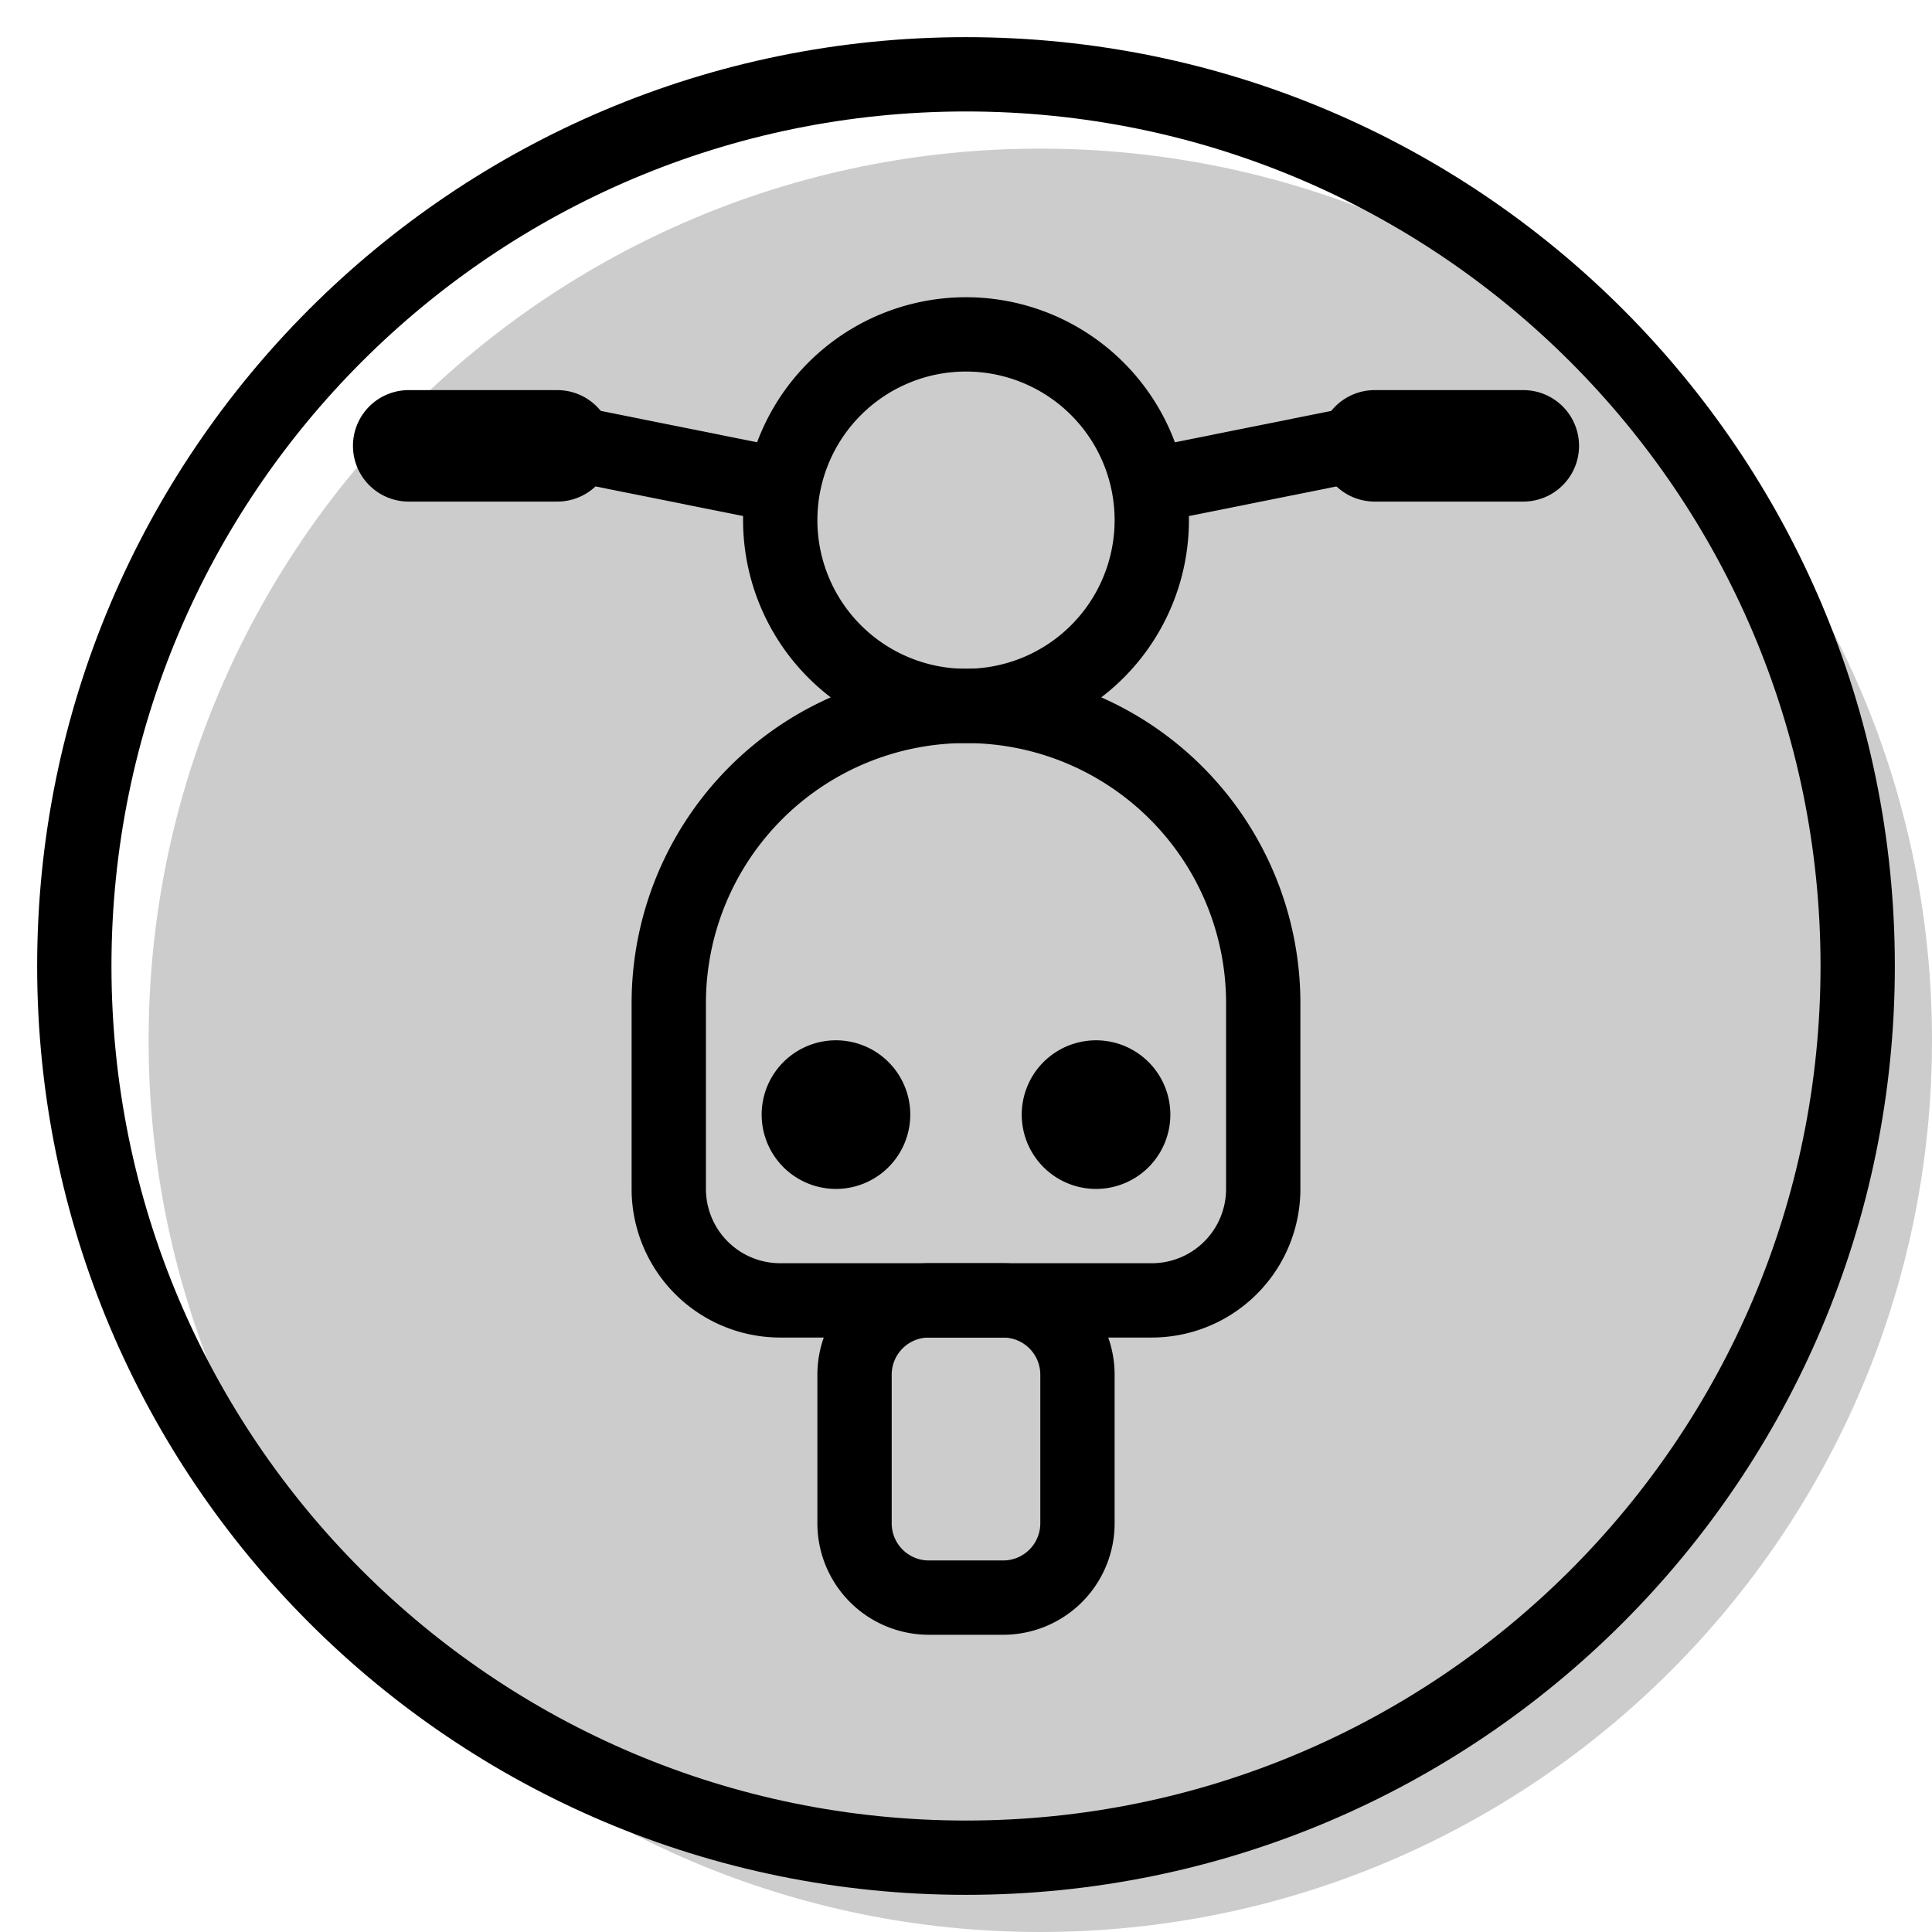 <svg xmlns="http://www.w3.org/2000/svg" xmlns:xlink="http://www.w3.org/1999/xlink" width="26" height="26" viewBox="0 0 26 26"><g fill="currentColor"><path d="M26 14c0 6.627-5.373 12-12 12S2 20.627 2 14S7.373 2 14 2s12 5.373 12 12" opacity=".2"/><path d="M15.75 15a1 1 0 1 1-2 0a1 1 0 0 1 2 0m-3.5 0a1 1 0 1 1-2 0a1 1 0 0 1 2 0"/><path fill-rule="evenodd" d="M13 10a3 3 0 1 0 0-6a3 3 0 0 0 0 6m0-5a2 2 0 1 1 0 4a2 2 0 0 1 0-4m.5 12h-1a1.5 1.5 0 0 0-1.5 1.5v2a1.5 1.5 0 0 0 1.5 1.5h1a1.5 1.5 0 0 0 1.5-1.5v-2a1.5 1.5 0 0 0-1.5-1.5M12 18.5a.5.5 0 0 1 .5-.5h1a.5.5 0 0 1 .5.5v2a.5.5 0 0 1-.5.5h-1a.5.5 0 0 1-.5-.5z" clip-rule="evenodd"/><path d="M18.5 6.75a.75.75 0 0 1 0-1.5h2a.75.75 0 0 1 0 1.5zm-13 0a.75.75 0 0 1 0-1.5h2a.75.75 0 0 1 0 1.5z"/><path d="m7.106 6.364l.302-.97l3.698.742l-.302.97zm7.788-.228l.302.97l3.698-.742l-.302-.97z"/><path fill-rule="evenodd" d="M17.5 13.5a4.5 4.5 0 1 0-9 0V16a2 2 0 0 0 2 2h5a2 2 0 0 0 2-2zm-8 0a3.5 3.5 0 1 1 7 0V16a1 1 0 0 1-1 1h-5a1 1 0 0 1-1-1z" clip-rule="evenodd"/><path fill-rule="evenodd" d="M13 24.5c6.351 0 11.5-5.149 11.5-11.5S19.351 1.5 13 1.5S1.5 6.649 1.5 13S6.649 24.5 13 24.5m0 1c6.904 0 12.5-5.596 12.5-12.5S19.904.5 13 .5S.5 6.096.5 13S6.096 25.5 13 25.5" clip-rule="evenodd"/></g></svg>